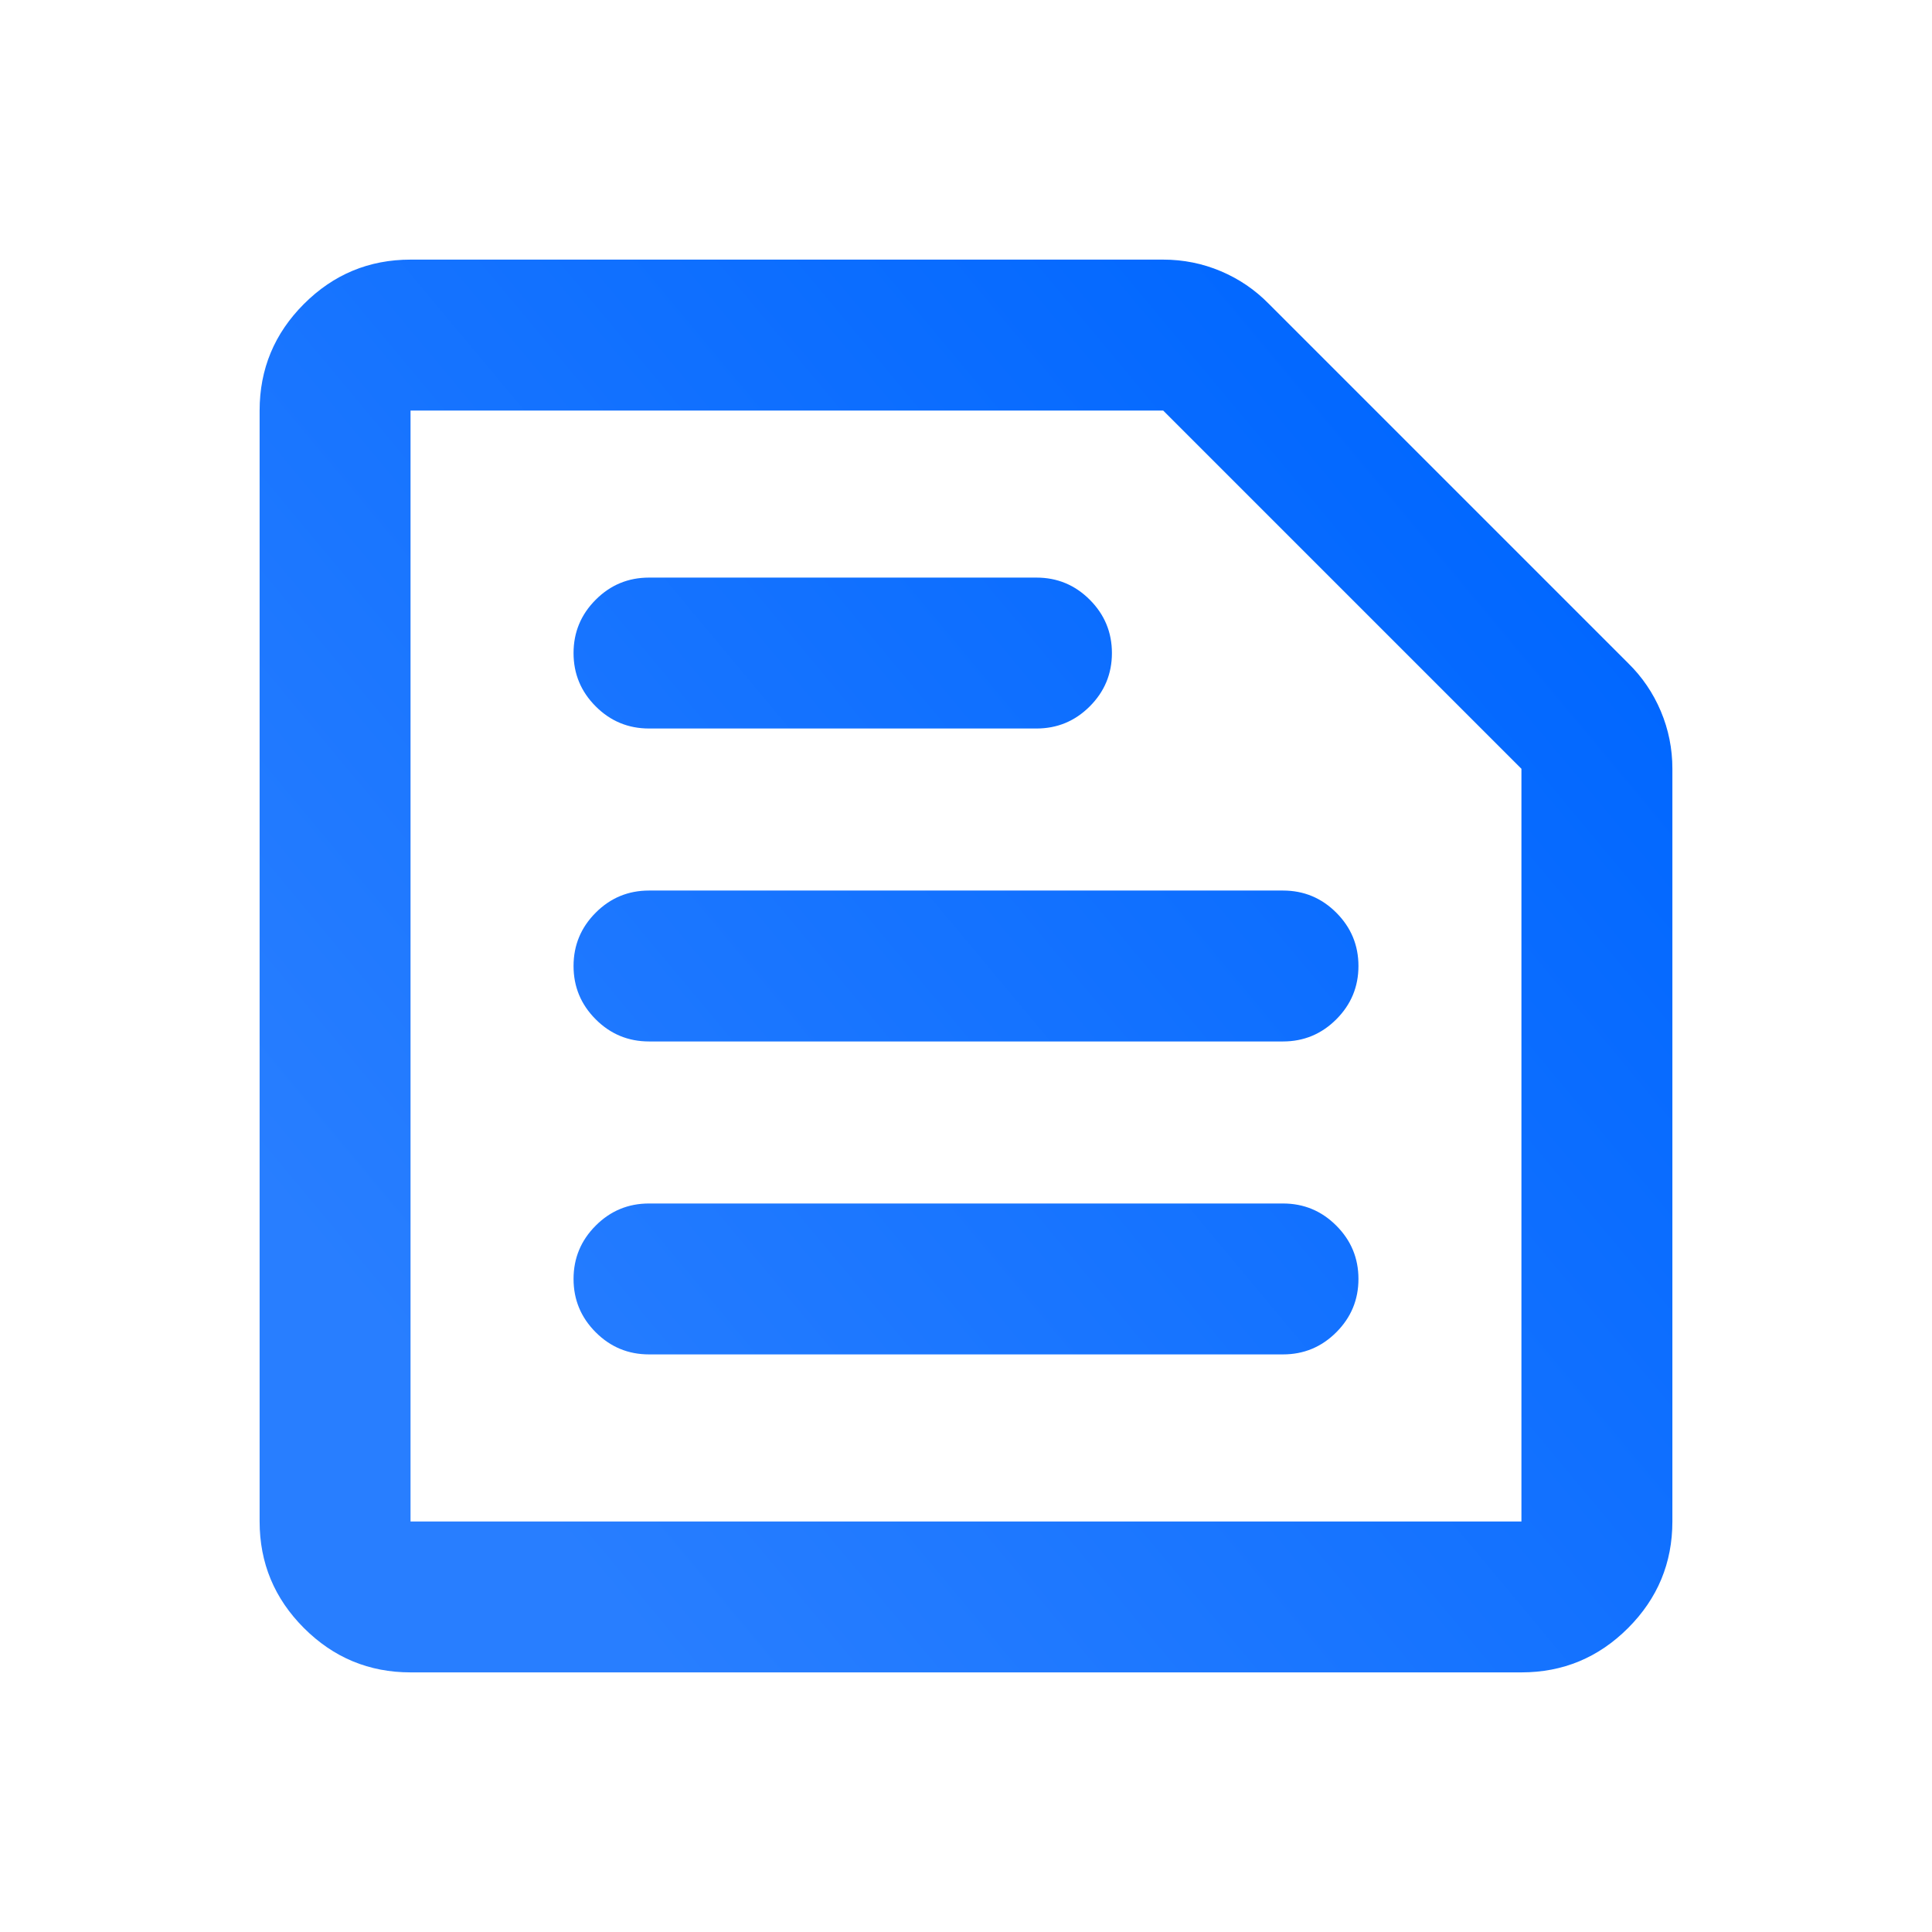 <svg width="53" height="53" viewBox="0 0 53 53" fill="none" xmlns="http://www.w3.org/2000/svg">
<mask id="mask0_41_7" style="mask-type:alpha" maskUnits="userSpaceOnUse" x="0" y="0" width="53" height="53">
<rect width="53" height="53" fill="#D9D9D9"/>
</mask>
<g mask="url(#mask0_41_7)">
<path d="M11.262 41.738H41.737V21.09L31.91 11.263H11.262V41.738ZM11.262 45.878C10.124 45.878 9.149 45.473 8.338 44.662C7.527 43.851 7.122 42.876 7.122 41.738V11.263C7.122 10.124 7.527 9.149 8.338 8.338C9.149 7.527 10.124 7.122 11.262 7.122H31.91C32.462 7.122 32.989 7.228 33.489 7.439C33.989 7.65 34.429 7.949 34.809 8.337L44.663 18.191C45.051 18.571 45.35 19.011 45.561 19.511C45.772 20.011 45.878 20.538 45.878 21.09V41.738C45.878 42.876 45.473 43.851 44.662 44.662C43.851 45.473 42.876 45.878 41.737 45.878H11.262ZM17.805 37.155H35.195C35.766 37.155 36.253 36.953 36.658 36.548C37.063 36.143 37.266 35.656 37.266 35.085C37.266 34.514 37.063 34.027 36.658 33.622C36.253 33.217 35.766 33.015 35.195 33.015H17.805C17.234 33.015 16.746 33.217 16.342 33.622C15.937 34.027 15.734 34.514 15.734 35.085C15.734 35.656 15.937 36.143 16.342 36.548C16.746 36.953 17.234 37.155 17.805 37.155ZM17.805 28.57H35.195C35.766 28.57 36.253 28.368 36.658 27.963C37.063 27.558 37.266 27.071 37.266 26.5C37.266 25.93 37.063 25.442 36.658 25.037C36.253 24.632 35.766 24.43 35.195 24.43H17.805C17.234 24.43 16.746 24.632 16.342 25.037C15.937 25.442 15.734 25.93 15.734 26.5C15.734 27.071 15.937 27.558 16.342 27.963C16.746 28.368 17.234 28.57 17.805 28.57ZM17.805 19.985H28.432C29.003 19.985 29.49 19.783 29.895 19.378C30.3 18.973 30.503 18.486 30.503 17.915C30.503 17.345 30.3 16.857 29.895 16.452C29.49 16.047 29.003 15.845 28.432 15.845H17.805C17.234 15.845 16.746 16.047 16.342 16.452C15.937 16.857 15.734 17.345 15.734 17.915C15.734 18.486 15.937 18.973 16.342 19.378C16.746 19.783 17.234 19.985 17.805 19.985Z" fill="url(#paint0_linear_41_7)"/>
</g>
<defs>
<linearGradient id="paint0_linear_41_7" x1="39.395" y1="11.27" x2="9.9" y2="35.868" gradientUnits="userSpaceOnUse">
<stop stop-color="#0167FF"/>
<stop offset="1" stop-color="#287EFF"/>
</linearGradient>
</defs>
</svg>
